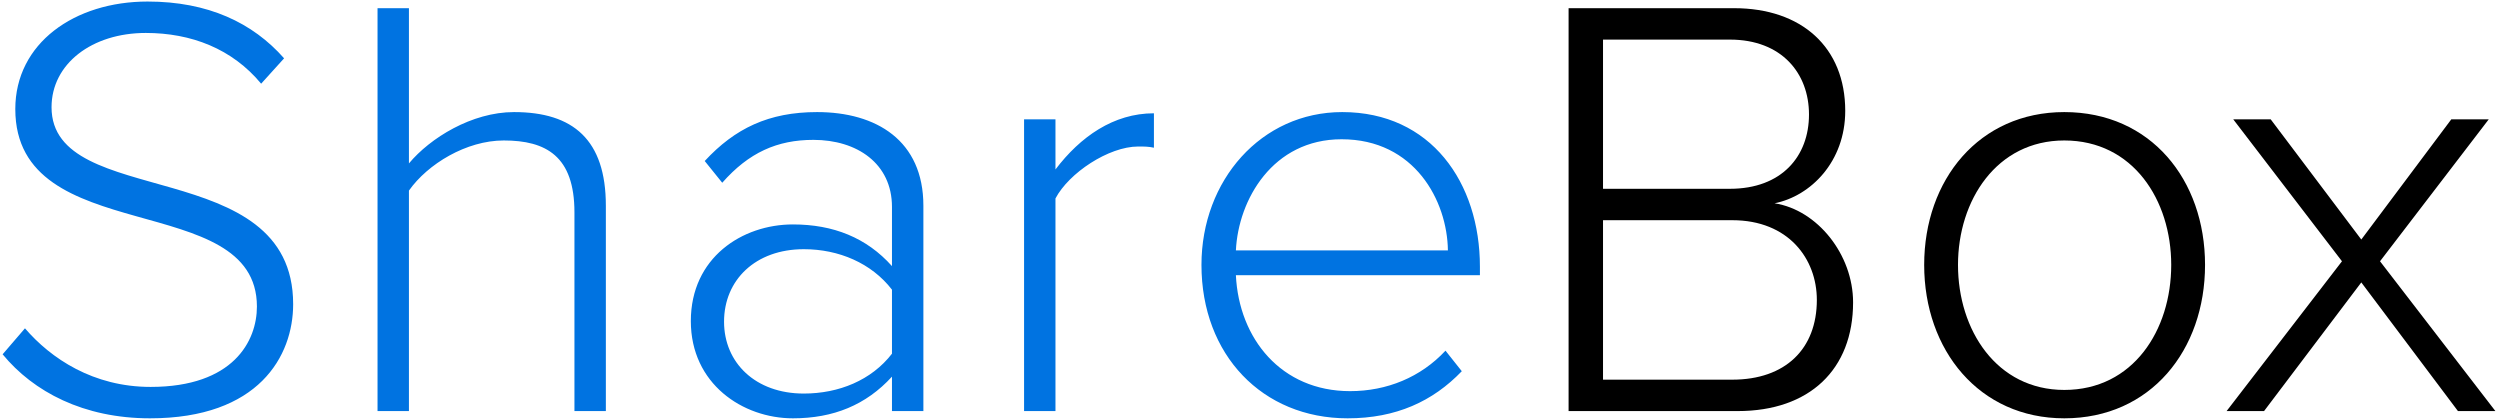 <?xml version="1.0" encoding="UTF-8"?>
<svg width="298px" height="50px" viewBox="0 0 298 50" version="1.1" xmlns="http://www.w3.org/2000/svg" xmlns:xlink="http://www.w3.org/1999/xlink">
    <!-- Generator: Sketch 51 (57462) - http://www.bohemiancoding.com/sketch -->
    <title>Group</title>
    <desc>Created with Sketch.</desc>
    <defs></defs>
    <g id="Page-1" stroke="none" stroke-width="1" fill="none" fill-rule="evenodd">
        <g id="Group">
            <path d="M17.88,49.864 C9.96,49.864 3.984,46.696 0.312,42.232 L2.976,39.136 C6.072,42.736 11.112,46.12 17.952,46.12 C27.816,46.12 30.624,40.648 30.624,36.544 C30.624,22.432 1.824,29.776 1.824,13 C1.824,5.152 8.88,0.184 17.592,0.184 C24.792,0.184 30.12,2.704 33.864,6.952 L31.128,9.976 C27.672,5.8 22.776,3.928 17.376,3.928 C10.968,3.928 6.144,7.6 6.144,12.784 C6.144,25.096 34.944,18.328 34.944,36.256 C34.944,42.448 30.84,49.864 17.88,49.864 Z M72.218,49 L68.474,49 L68.474,25.312 C68.474,18.616 65.09,16.744 60.05,16.744 C55.586,16.744 50.977,19.552 48.745,22.72 L48.745,49 L45.002,49 L45.002,0.976 L48.745,0.976 L48.745,19.48 C51.266,16.456 56.233,13.36 61.273,13.36 C68.329,13.36 72.218,16.672 72.218,24.52 L72.218,49 Z M110.067,49 L106.323,49 L106.323,44.896 C103.227,48.28 99.339,49.864 94.515,49.864 C88.539,49.864 82.347,45.76 82.347,38.272 C82.347,30.712 88.467,26.752 94.515,26.752 C99.339,26.752 103.299,28.336 106.323,31.72 L106.323,24.664 C106.323,19.48 102.147,16.672 96.963,16.672 C92.643,16.672 89.259,18.184 86.091,21.784 L84.003,19.192 C87.603,15.304 91.635,13.36 97.395,13.36 C104.451,13.36 110.067,16.744 110.067,24.52 L110.067,49 Z M95.811,46.912 C99.987,46.912 103.875,45.328 106.323,42.16 L106.323,34.528 C103.875,31.36 99.987,29.704 95.811,29.704 C90.051,29.704 86.307,33.376 86.307,38.344 C86.307,43.24 90.051,46.912 95.811,46.912 Z M125.812,49 L122.069,49 L122.069,14.224 L125.812,14.224 L125.812,20.2 C128.764,16.312 132.725,13.504 137.548,13.504 L137.548,17.608 C136.9,17.464 136.397,17.464 135.677,17.464 C132.149,17.464 127.397,20.632 125.812,23.656 L125.812,49 Z M160.638,49.864 C150.486,49.864 143.214,42.304 143.214,31.576 C143.214,21.496 150.342,13.36 159.99,13.36 C170.574,13.36 176.406,21.784 176.406,31.792 L176.406,32.8 L147.318,32.8 C147.678,40.36 152.718,46.624 160.926,46.624 C165.318,46.624 169.35,44.968 172.302,41.8 L174.246,44.248 C170.79,47.848 166.398,49.864 160.638,49.864 Z M172.59,29.848 C172.518,23.944 168.63,16.6 159.918,16.6 C151.71,16.6 147.606,23.8 147.318,29.848 L172.59,29.848 Z" id="Share" fill="#0073E1"></path>
            <path d="M207.136,49 L186.976,49 L186.976,0.976 L206.704,0.976 C214.768,0.976 219.952,5.656 219.952,13.216 C219.952,19.264 215.848,23.368 211.528,24.232 C216.64,25.024 220.888,30.352 220.888,36.04 C220.888,44.032 215.704,49 207.136,49 Z M206.2,22.504 C212.392,22.504 215.632,18.616 215.632,13.648 C215.632,8.752 212.392,4.72 206.2,4.72 L191.08,4.72 L191.08,22.504 L206.2,22.504 Z M206.488,45.256 C212.824,45.256 216.568,41.584 216.568,35.752 C216.568,30.856 213.184,26.248 206.488,26.248 L191.08,26.248 L191.08,45.256 L206.488,45.256 Z M246.065,49.864 C235.913,49.864 229.362,41.728 229.362,31.576 C229.362,21.424 235.913,13.36 246.065,13.36 C256.361,13.36 262.841,21.424 262.841,31.576 C262.841,41.728 256.361,49.864 246.065,49.864 Z M246.065,46.48 C254.274,46.48 258.81,39.352 258.81,31.576 C258.81,23.872 254.274,16.744 246.065,16.744 C238.001,16.744 233.393,23.872 233.393,31.576 C233.393,39.352 238.001,46.48 246.065,46.48 Z M297.451,49 L292.987,49 L281.467,33.664 L269.875,49 L265.411,49 L279.163,31.144 L266.203,14.224 L270.667,14.224 L281.467,28.552 L292.195,14.224 L296.659,14.224 L283.699,31.144 L297.451,49 Z" id="Box" fill="#000000"></path>
        </g>
    </g>
</svg>